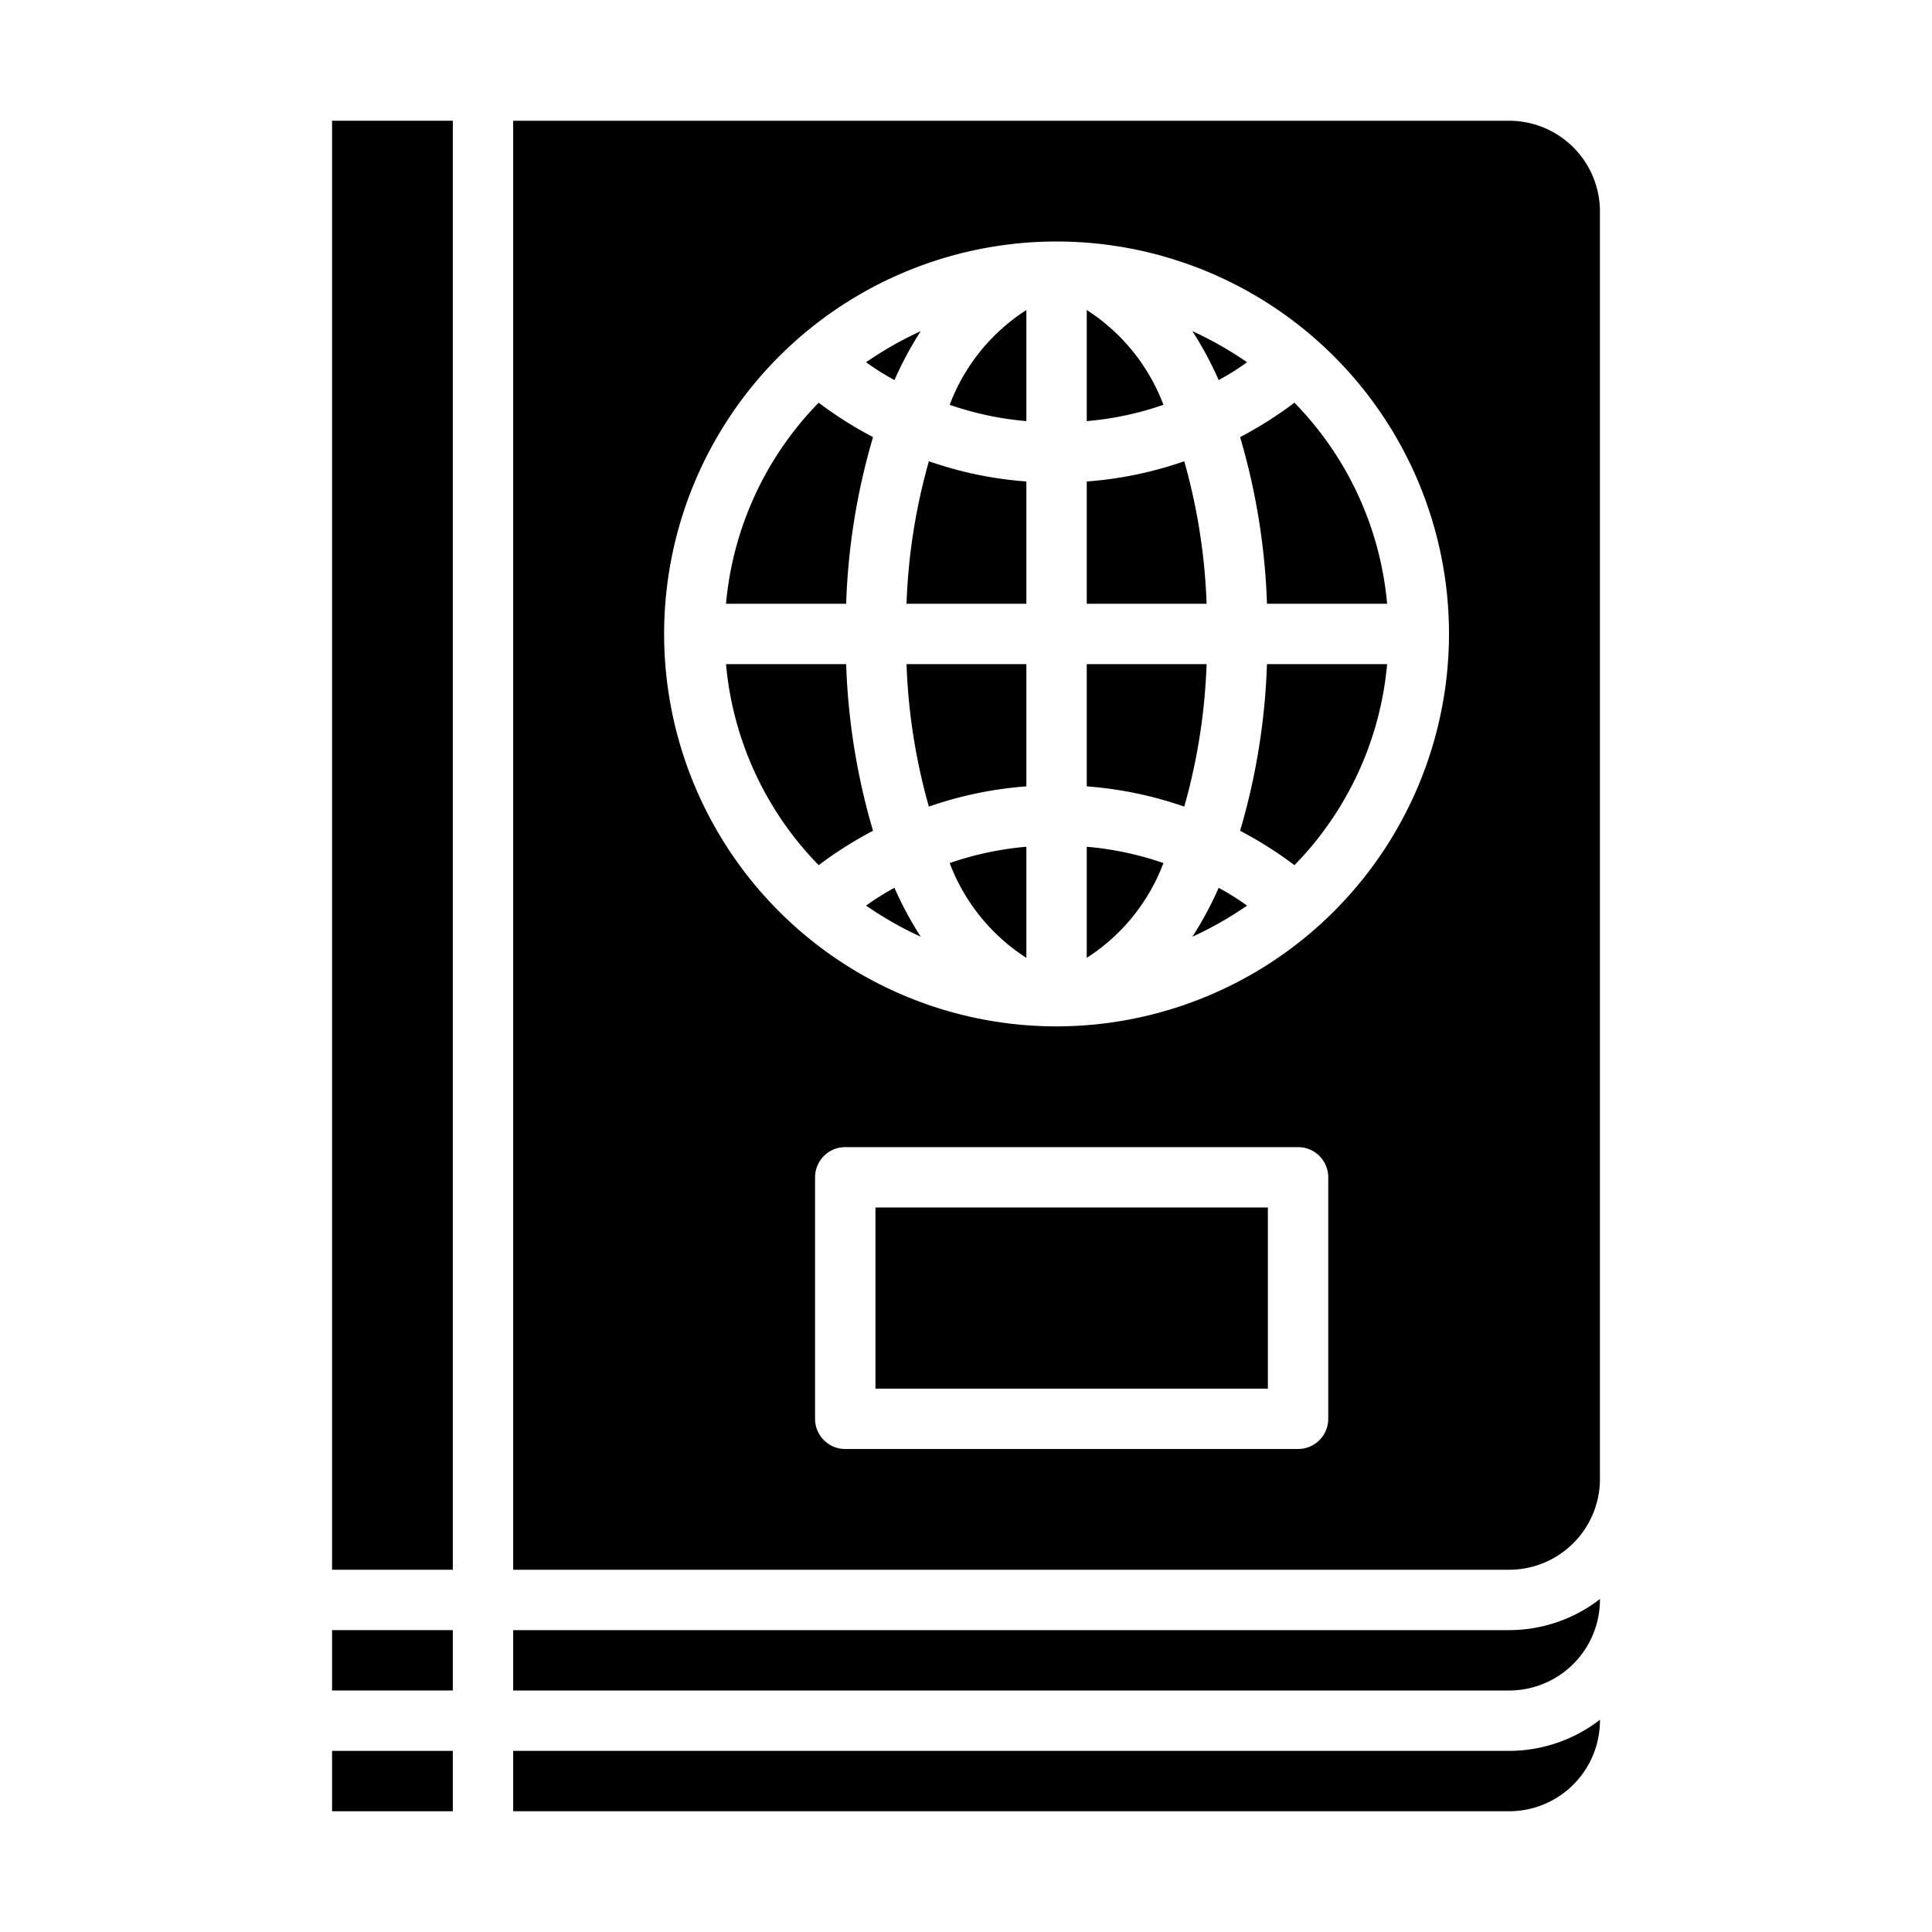 <svg xmlns="http://www.w3.org/2000/svg" viewBox="0 0 64 64" x="0px" y="0px"><g><path d="M28.69,30a11.918,11.918,0,0,0,1.81,1.03,11.822,11.822,0,0,1-.87-1.62A8.249,8.249,0,0,0,28.69,30Z"></path><path d="M30.77,26.72A12.632,12.632,0,0,1,34,26.05V22H30.03A19.79,19.79,0,0,0,30.77,26.72Z"></path><path d="M34,31.73V28.05a10.456,10.456,0,0,0-2.54.54A6.416,6.416,0,0,0,34,31.73Z"></path><path d="M31.46,13.41a10.456,10.456,0,0,0,2.54.54V10.27A6.416,6.416,0,0,0,31.46,13.41Z"></path><path d="M30.03,20H34V15.95a12.632,12.632,0,0,1-3.23-.67A19.79,19.79,0,0,0,30.03,20Z"></path><path d="M53,52.97A4.924,4.924,0,0,1,50,54H17v2H50a3.009,3.009,0,0,0,3-3Z"></path><path d="M41.31,12a11.918,11.918,0,0,0-1.81-1.03,11.822,11.822,0,0,1,.87,1.62A8.249,8.249,0,0,0,41.31,12Z"></path><rect x="29" y="40" width="13" height="6"></rect><path d="M53,56.97A4.924,4.924,0,0,1,50,58H17v2H50a3.009,3.009,0,0,0,3-3Z"></path><path d="M28.92,14.48a13,13,0,0,1-1.8-1.14A10.913,10.913,0,0,0,24.05,20h3.98A22.06,22.06,0,0,1,28.92,14.48Z"></path><path d="M28.03,22H24.05a10.913,10.913,0,0,0,3.07,6.66,13,13,0,0,1,1.8-1.14A22.06,22.06,0,0,1,28.03,22Z"></path><path d="M30.5,10.97A11.918,11.918,0,0,0,28.69,12a8.249,8.249,0,0,0,.94.59A11.822,11.822,0,0,1,30.5,10.97Z"></path><path d="M41.08,27.52a13,13,0,0,1,1.8,1.14A10.913,10.913,0,0,0,45.95,22H41.97A22.06,22.06,0,0,1,41.08,27.52Z"></path><path d="M53,7a3.009,3.009,0,0,0-3-3H17V52H50a3.009,3.009,0,0,0,3-3ZM44,47a1,1,0,0,1-1,1H28a1,1,0,0,1-1-1V39a1,1,0,0,1,1-1H43a1,1,0,0,1,1,1ZM35,34A13,13,0,1,1,48,21,13.012,13.012,0,0,1,35,34Z"></path><path d="M41.08,14.48A22.06,22.06,0,0,1,41.97,20h3.98a10.913,10.913,0,0,0-3.07-6.66A13,13,0,0,1,41.08,14.48Z"></path><rect x="11" y="58" width="4" height="2"></rect><rect x="11" y="4" width="4" height="48"></rect><rect x="11" y="54" width="4" height="2"></rect><path d="M39.23,15.28a12.632,12.632,0,0,1-3.23.67V20h3.97A19.79,19.79,0,0,0,39.23,15.28Z"></path><path d="M36,22v4.05a12.632,12.632,0,0,1,3.23.67A19.79,19.79,0,0,0,39.97,22Z"></path><path d="M36,10.27v3.68a10.456,10.456,0,0,0,2.54-.54A6.416,6.416,0,0,0,36,10.27Z"></path><path d="M36,31.73a6.416,6.416,0,0,0,2.54-3.14A10.456,10.456,0,0,0,36,28.05Z"></path><path d="M39.5,31.03A11.918,11.918,0,0,0,41.31,30a8.249,8.249,0,0,0-.94-.59A11.822,11.822,0,0,1,39.5,31.03Z"></path></g></svg>